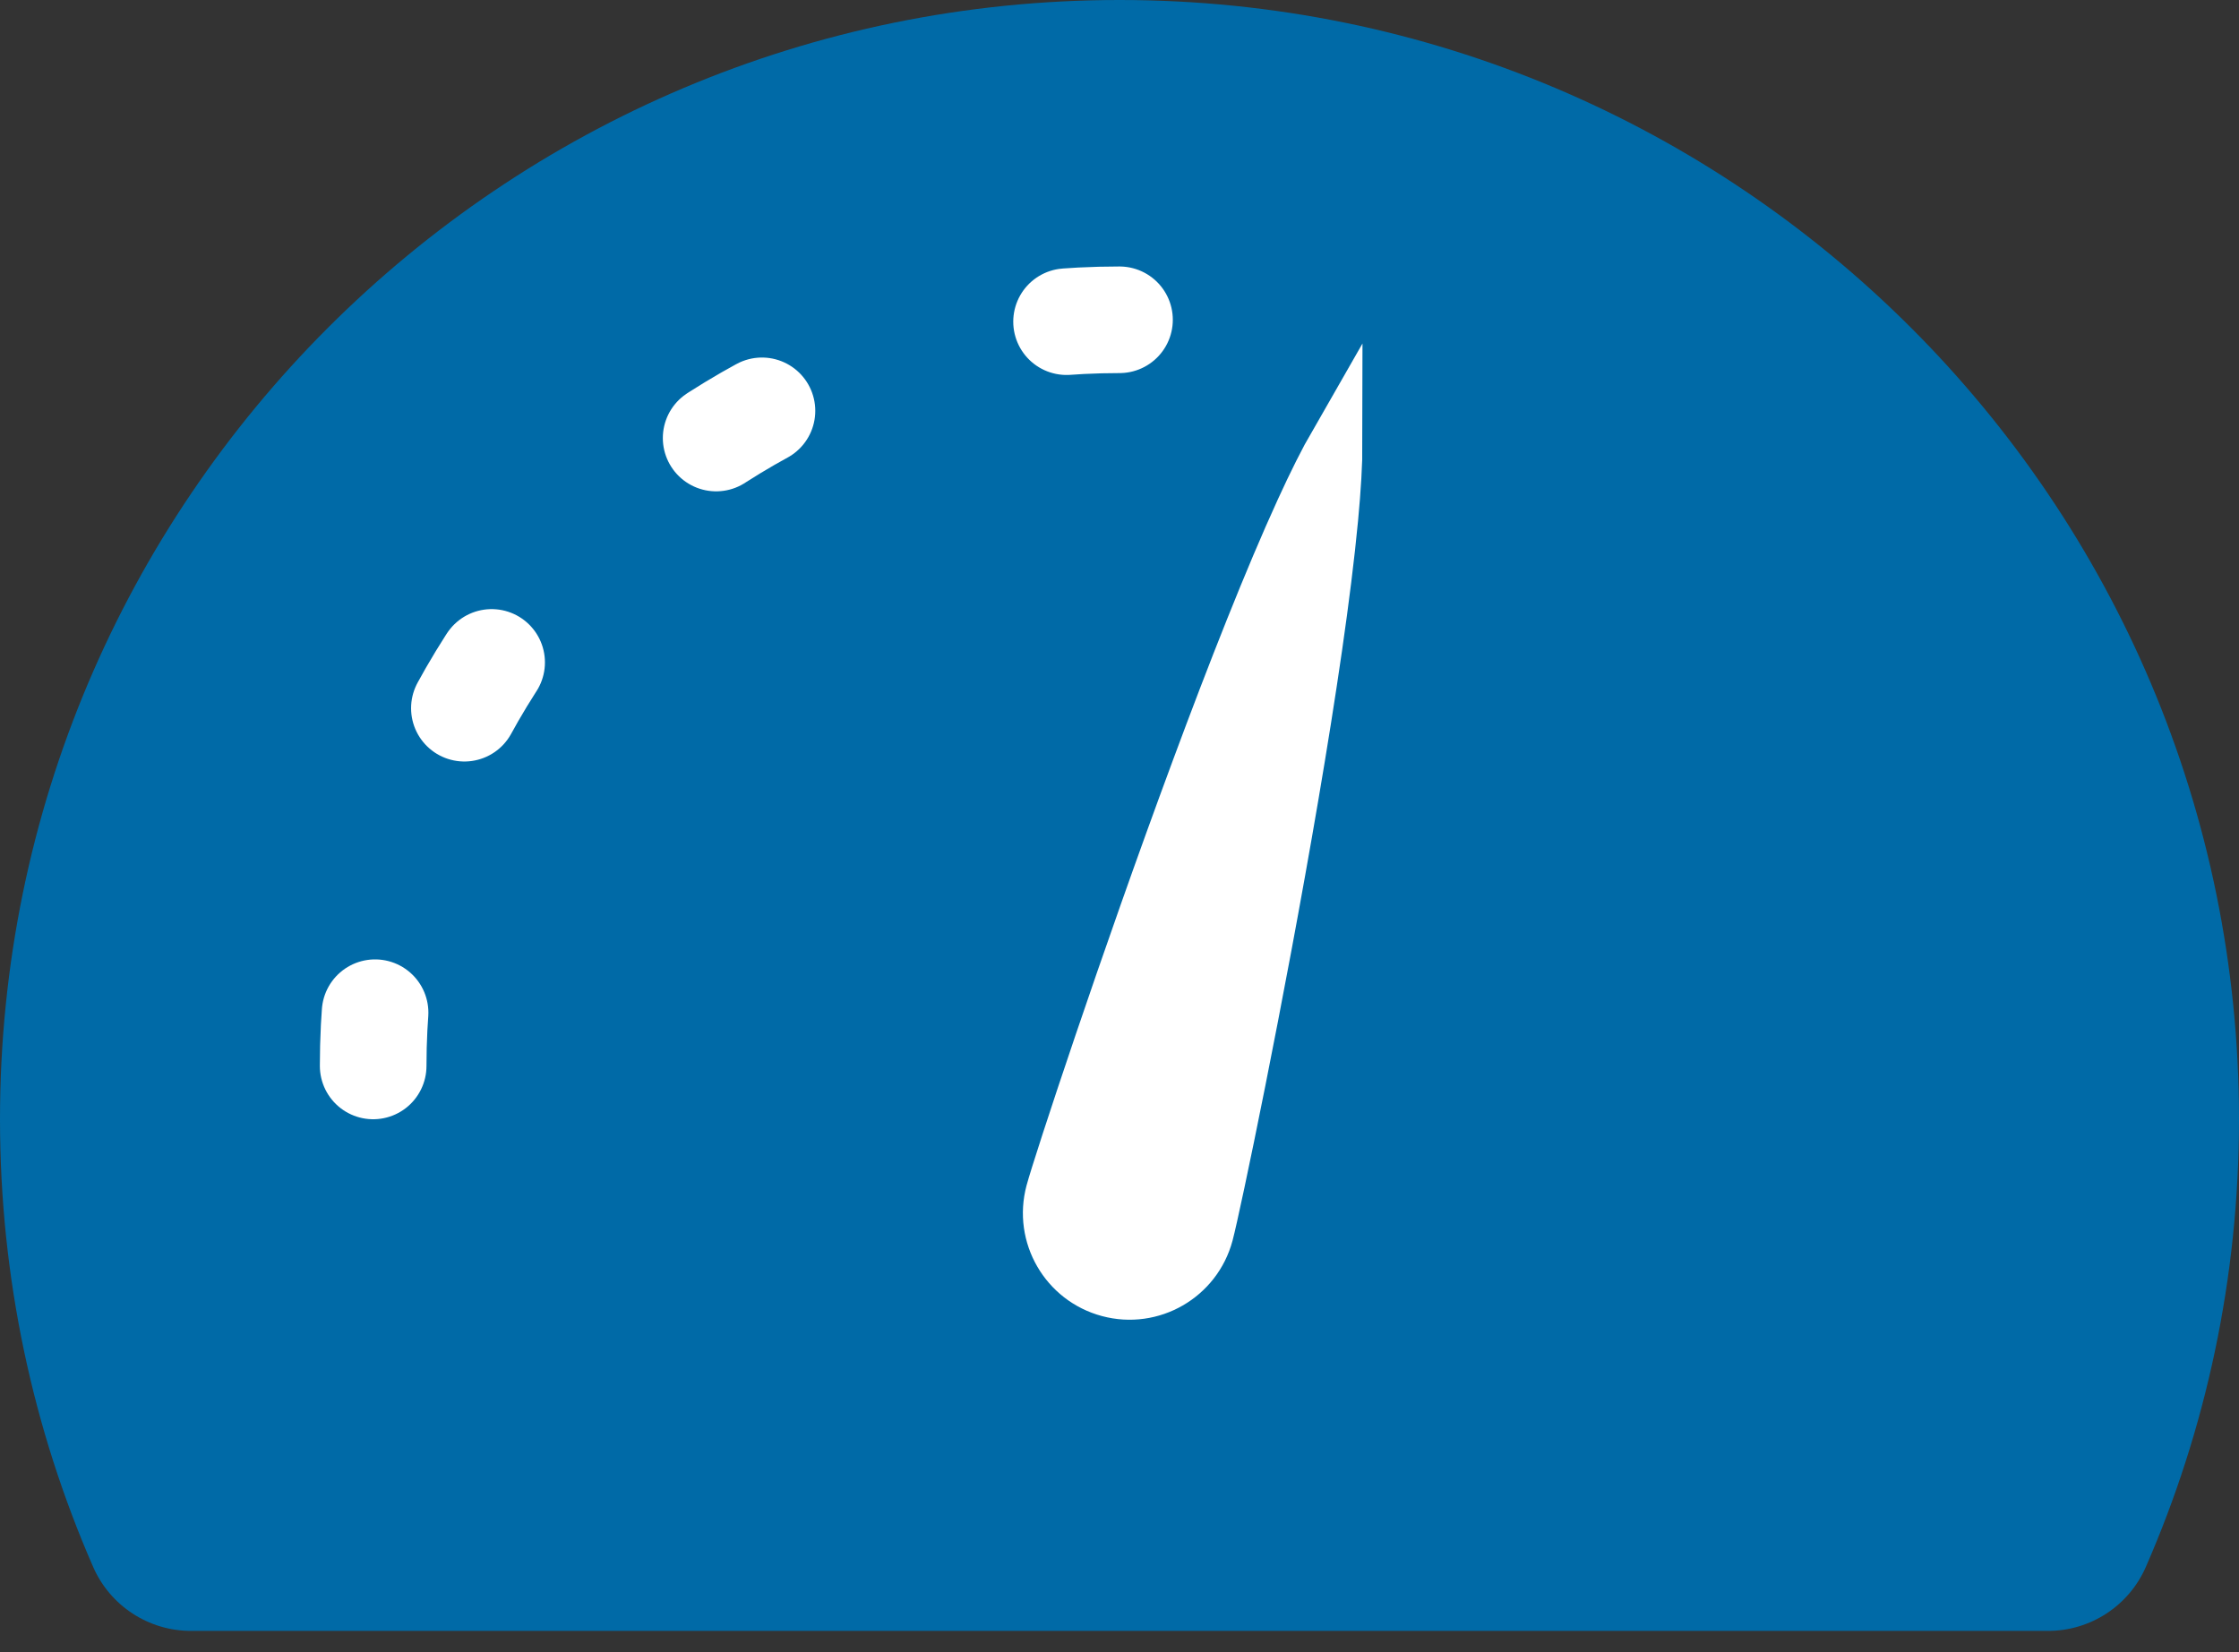 <svg width="42" height="31" viewBox="0 0 42 31" fill="none" xmlns="http://www.w3.org/2000/svg">
<rect x="0" y="0" width="42" height="31" fill="#333333" stroke="none"/>
<path fill-rule="evenodd" clip-rule="evenodd" d="M40.252 29.401C39.934 30.129 39.214 30.6 38.419 30.6H3.581C2.786 30.6 2.067 30.129 1.748 29.401C0.623 26.826 0 23.983 0 21C0 9.402 9.402 0 21 0C32.598 0 42 9.402 42 21C42 23.983 41.377 26.826 40.252 29.401Z" fill="#006AA7"/>
<path d="M7 20C7 12.268 13.268 6 21 6" stroke="white" stroke-width="2" stroke-linecap="round" stroke-linejoin="round" stroke-dasharray="1 6"/>
<path d="M22.637 23.15C22.423 23.95 21.6 24.425 20.8 24.21C20 23.996 19.525 23.174 19.739 22.373C19.876 21.864 21.12 18.078 22.469 14.442C23.142 12.627 23.836 10.864 24.425 9.578C24.66 9.064 24.874 8.638 25.058 8.318C25.058 8.687 25.03 9.163 24.977 9.726C24.844 11.134 24.564 13.007 24.239 14.916C23.589 18.739 22.773 22.641 22.637 23.15Z" fill="white" stroke="white"/>
</svg>
